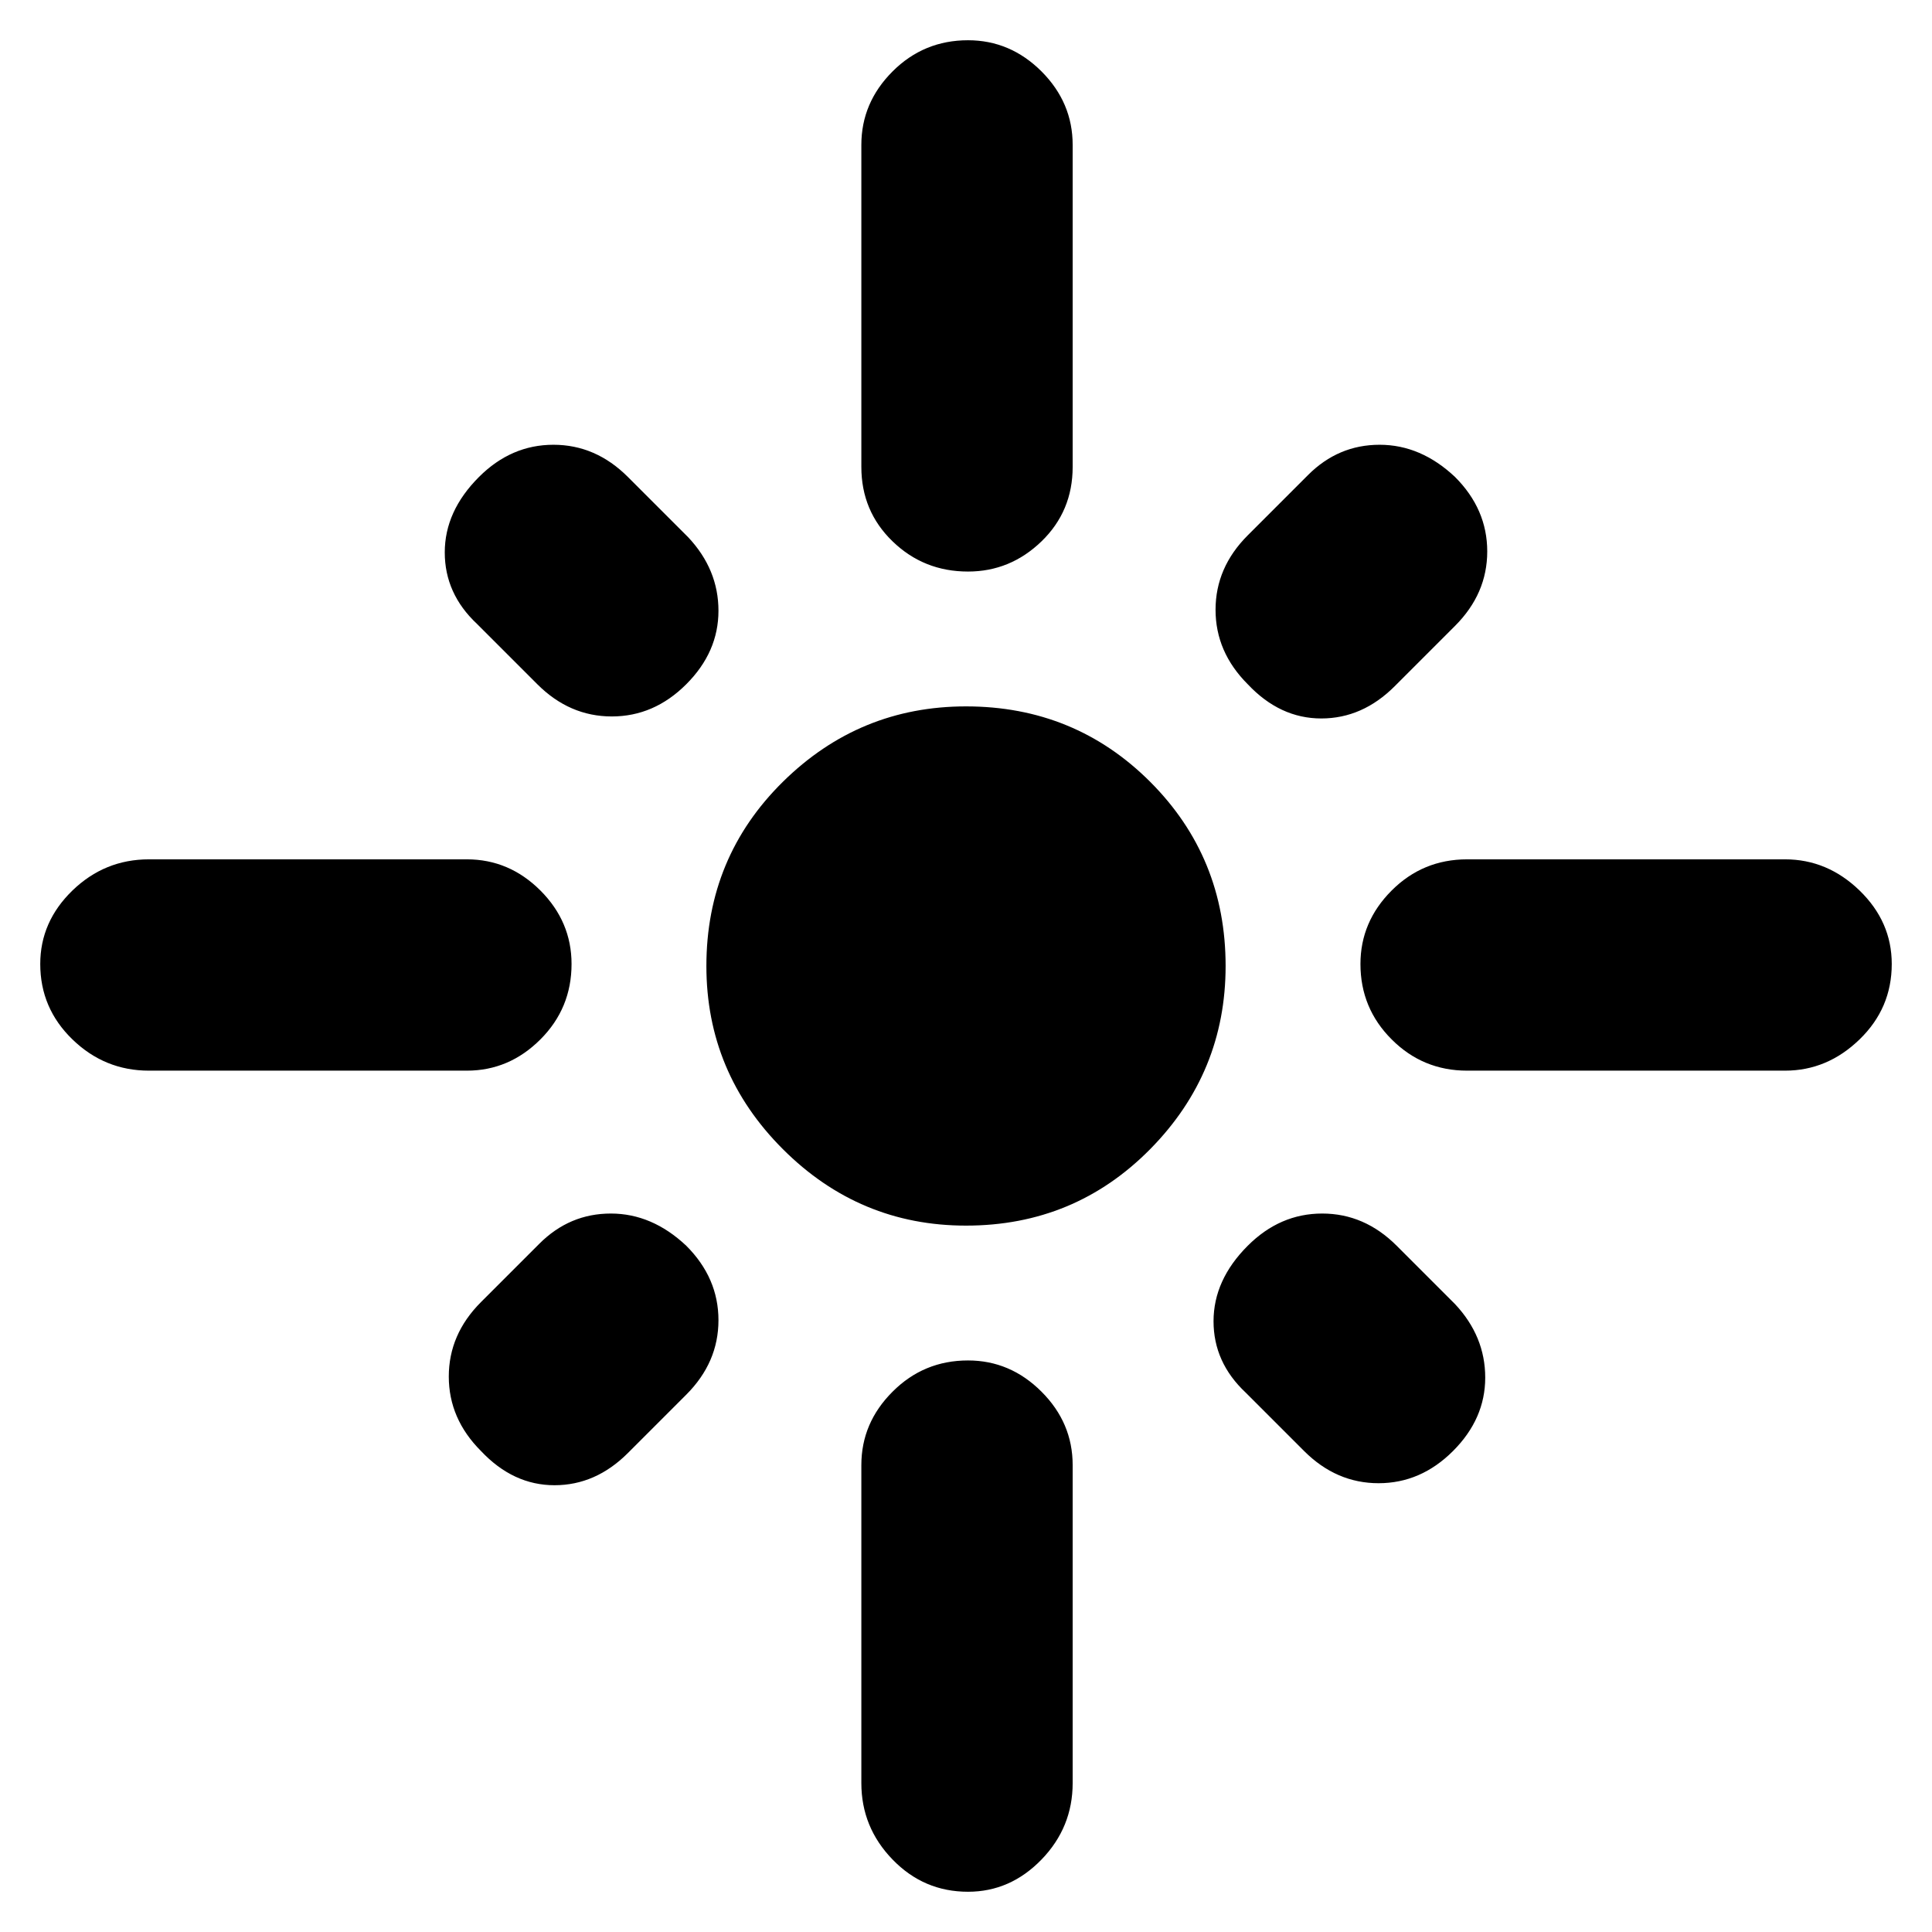 <svg xmlns="http://www.w3.org/2000/svg" height="24" width="24"><path d="M1.85 13.3Q1.3 13.3 0.9 12.912Q0.5 12.525 0.5 11.975Q0.5 11.45 0.9 11.062Q1.3 10.675 1.85 10.675H5.8Q6.325 10.675 6.713 11.062Q7.1 11.45 7.1 11.975Q7.1 12.525 6.713 12.912Q6.325 13.3 5.8 13.3ZM6.675 8.5 5.925 7.75Q5.525 7.375 5.525 6.862Q5.525 6.35 5.95 5.925Q6.35 5.525 6.875 5.525Q7.4 5.525 7.8 5.925L8.55 6.675Q8.925 7.075 8.925 7.587Q8.925 8.1 8.525 8.5Q8.125 8.9 7.6 8.9Q7.075 8.9 6.675 8.5ZM12.025 7.1Q11.475 7.1 11.088 6.725Q10.7 6.35 10.7 5.8V1.8Q10.7 1.275 11.088 0.887Q11.475 0.5 12.025 0.5Q12.55 0.5 12.938 0.887Q13.325 1.275 13.325 1.8V5.8Q13.325 6.35 12.938 6.725Q12.55 7.1 12.025 7.1ZM15.5 8.5Q15.1 8.1 15.1 7.575Q15.1 7.05 15.5 6.65L16.25 5.9Q16.625 5.525 17.138 5.525Q17.65 5.525 18.075 5.925Q18.475 6.325 18.475 6.85Q18.475 7.375 18.075 7.775L17.325 8.525Q16.925 8.925 16.413 8.925Q15.9 8.925 15.5 8.5ZM18.225 13.3Q17.675 13.3 17.288 12.912Q16.9 12.525 16.9 11.975Q16.9 11.45 17.288 11.062Q17.675 10.675 18.225 10.675H22.175Q22.7 10.675 23.1 11.062Q23.5 11.45 23.5 11.975Q23.5 12.525 23.1 12.912Q22.7 13.3 22.175 13.3ZM12 15.225Q10.675 15.225 9.725 14.275Q8.775 13.325 8.775 12Q8.775 10.65 9.725 9.712Q10.675 8.775 12 8.775Q13.35 8.775 14.288 9.712Q15.225 10.65 15.225 12Q15.225 13.325 14.288 14.275Q13.35 15.225 12 15.225ZM16.2 18.025 15.475 17.3Q15.075 16.925 15.075 16.413Q15.075 15.9 15.5 15.475Q15.9 15.075 16.425 15.075Q16.95 15.075 17.35 15.475L18.075 16.2Q18.45 16.6 18.45 17.113Q18.45 17.625 18.05 18.025Q17.65 18.425 17.125 18.425Q16.6 18.425 16.2 18.025ZM5.975 18.025Q5.575 17.625 5.575 17.1Q5.575 16.575 5.975 16.175L6.7 15.45Q7.075 15.075 7.588 15.075Q8.1 15.075 8.525 15.475Q8.925 15.875 8.925 16.4Q8.925 16.925 8.525 17.325L7.8 18.05Q7.4 18.45 6.888 18.45Q6.375 18.45 5.975 18.025ZM12.025 23.5Q11.475 23.5 11.088 23.1Q10.7 22.7 10.7 22.15V18.2Q10.7 17.675 11.088 17.288Q11.475 16.9 12.025 16.9Q12.55 16.9 12.938 17.288Q13.325 17.675 13.325 18.2V22.15Q13.325 22.7 12.938 23.1Q12.55 23.5 12.025 23.5Z"/></svg>
